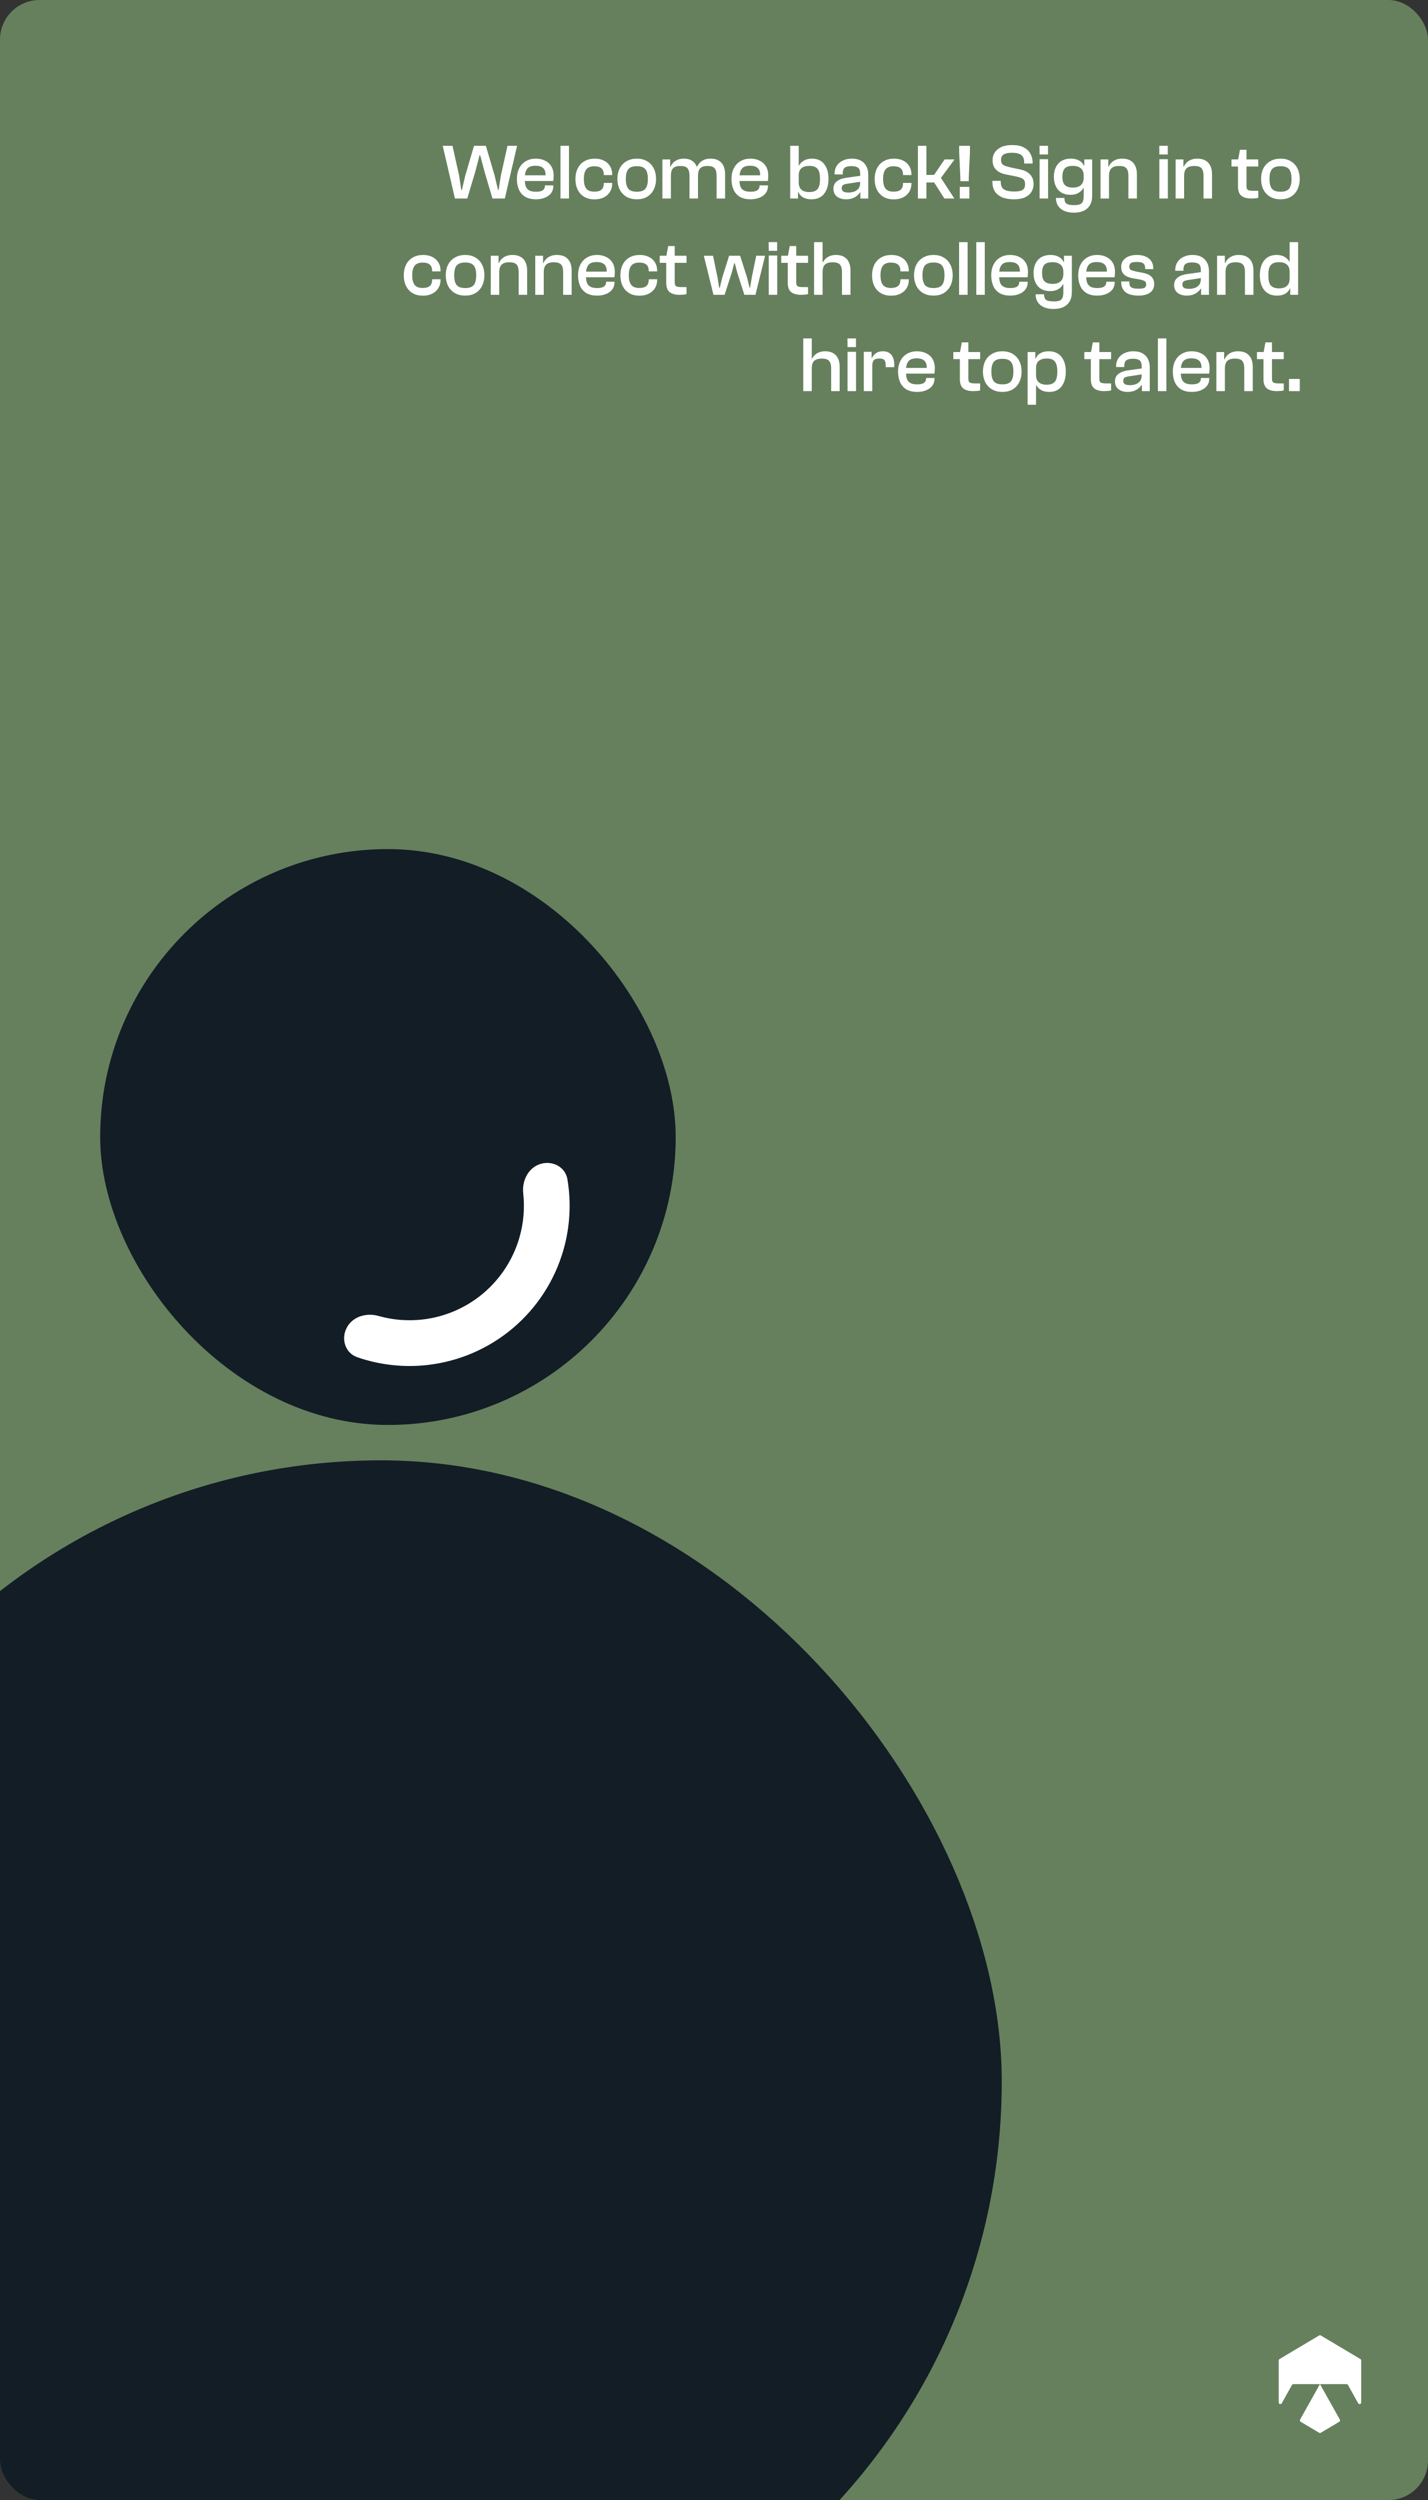 <svg width="727" height="1272" viewBox="0 0 727 1272" fill="none" xmlns="http://www.w3.org/2000/svg">
<rect x="0" y="0" width="727" height="1272" fill="#333333" stroke="none"/>
<g clip-path="url(#clip0_18940_20491)">
<rect width="728" height="1273" rx="20.157" fill="#66805D"/>
<rect x="-122" y="743" width="632" height="632" rx="316" fill="#121D26"/>
<path d="M237.883 101H231.603L225.403 74.2H230.363L233.723 89.28L234.843 96.68H235.163L236.883 89.28L241.323 74.2H247.363L251.803 89.28L253.563 96.68H253.843L255.003 89.28L258.363 74.2H263.243L257.003 101H250.723L246.683 87.36L244.483 79.04H244.123L241.963 87.36L237.883 101ZM272.788 101.4C270.628 101.4 268.828 100.973 267.388 100.12C265.948 99.24 264.881 98.027 264.188 96.48C263.495 94.907 263.148 93.093 263.148 91.04C263.148 88.987 263.535 87.187 264.308 85.64C265.108 84.093 266.228 82.893 267.668 82.04C269.108 81.16 270.815 80.72 272.788 80.72C274.575 80.72 276.148 81.067 277.508 81.76C278.895 82.427 279.961 83.4 280.708 84.68C281.481 85.96 281.868 87.507 281.868 89.32C281.868 89.853 281.841 90.373 281.788 90.88C281.761 91.36 281.721 91.76 281.668 92.08H265.188V89.2H278.148L277.708 89.6C277.815 88.373 277.681 87.373 277.308 86.6C276.961 85.827 276.388 85.253 275.588 84.88C274.815 84.507 273.841 84.32 272.668 84.32C270.561 84.32 269.121 84.853 268.348 85.92C267.575 86.96 267.188 88.4 267.188 90.24V91.44C267.188 92.773 267.348 93.907 267.668 94.84C268.015 95.747 268.601 96.427 269.428 96.88C270.255 97.333 271.388 97.56 272.828 97.56C274.508 97.56 275.695 97.293 276.388 96.76C277.081 96.227 277.428 95.52 277.428 94.64V94.32H281.708V94.68C281.708 96.04 281.335 97.227 280.588 98.24C279.841 99.227 278.801 100 277.468 100.56C276.161 101.12 274.601 101.4 272.788 101.4ZM289.674 101H285.354V74.2H289.674V101ZM302.673 101.44C300.593 101.44 298.833 101 297.393 100.12C295.953 99.24 294.846 98.027 294.073 96.48C293.326 94.933 292.953 93.133 292.953 91.08C292.953 89.027 293.339 87.227 294.113 85.68C294.913 84.107 296.046 82.893 297.513 82.04C298.979 81.16 300.753 80.72 302.833 80.72C304.593 80.72 306.139 81.053 307.473 81.72C308.806 82.387 309.833 83.32 310.553 84.52C311.299 85.72 311.673 87.12 311.673 88.72V89.08H307.393V88.84C307.393 87.373 306.993 86.307 306.193 85.64C305.419 84.947 304.206 84.6 302.553 84.6C300.633 84.6 299.259 85.147 298.433 86.24C297.633 87.307 297.233 88.907 297.233 91.04C297.233 93.2 297.633 94.827 298.433 95.92C299.259 96.987 300.633 97.52 302.553 97.52C304.206 97.52 305.419 97.187 306.193 96.52C306.993 95.827 307.393 94.76 307.393 93.32V93.08H311.673V93.44C311.673 94.987 311.299 96.373 310.553 97.6C309.806 98.8 308.753 99.747 307.393 100.44C306.059 101.107 304.486 101.44 302.673 101.44ZM324.24 101.4C322.213 101.4 320.453 100.973 318.96 100.12C317.467 99.24 316.32 98.027 315.52 96.48C314.72 94.907 314.32 93.093 314.32 91.04C314.32 88.987 314.72 87.187 315.52 85.64C316.32 84.093 317.467 82.893 318.96 82.04C320.453 81.16 322.213 80.72 324.24 80.72C326.267 80.72 328 81.16 329.44 82.04C330.907 82.893 332.027 84.093 332.8 85.64C333.6 87.187 334 88.987 334 91.04C334 93.093 333.6 94.907 332.8 96.48C332.027 98.027 330.907 99.24 329.44 100.12C328 100.973 326.267 101.4 324.24 101.4ZM324.24 97.56C326.32 97.56 327.773 97.04 328.6 96C329.427 94.933 329.84 93.28 329.84 91.04C329.84 88.8 329.427 87.16 328.6 86.12C327.773 85.08 326.32 84.56 324.24 84.56C322.133 84.56 320.667 85.08 319.84 86.12C319.013 87.16 318.6 88.8 318.6 91.04C318.6 93.28 319.013 94.933 319.84 96C320.667 97.04 322.133 97.56 324.24 97.56ZM369.149 101H364.829V89.44C364.829 87.68 364.496 86.413 363.829 85.64C363.189 84.84 361.963 84.44 360.149 84.44C358.523 84.44 357.309 84.827 356.509 85.6C355.736 86.347 355.349 87.627 355.349 89.44L354.589 89.52L354.229 84.84H354.869C355.189 84.147 355.629 83.493 356.189 82.88C356.776 82.24 357.523 81.72 358.429 81.32C359.336 80.92 360.443 80.72 361.749 80.72C363.483 80.72 364.883 81.053 365.949 81.72C367.043 82.387 367.843 83.307 368.349 84.48C368.883 85.653 369.149 87 369.149 88.52V101ZM341.549 101H337.229V81.12H341.189V87.08L341.549 87.28V101ZM355.349 101H351.029V89.44C351.029 87.68 350.696 86.413 350.029 85.64C349.389 84.84 348.163 84.44 346.349 84.44C344.723 84.44 343.509 84.813 342.709 85.56C341.936 86.307 341.549 87.587 341.549 89.4L340.789 89.52L340.429 84.84H341.389C341.683 84.12 342.109 83.453 342.669 82.84C343.256 82.227 344.003 81.72 344.909 81.32C345.816 80.92 346.896 80.72 348.149 80.72C349.829 80.72 351.189 81.053 352.229 81.72C353.296 82.387 354.083 83.307 354.589 84.48C355.096 85.653 355.349 87 355.349 88.52V101ZM382.046 101.4C379.886 101.4 378.086 100.973 376.646 100.12C375.206 99.24 374.139 98.027 373.446 96.48C372.753 94.907 372.406 93.093 372.406 91.04C372.406 88.987 372.793 87.187 373.566 85.64C374.366 84.093 375.486 82.893 376.926 82.04C378.366 81.16 380.073 80.72 382.046 80.72C383.833 80.72 385.406 81.067 386.766 81.76C388.153 82.427 389.219 83.4 389.966 84.68C390.739 85.96 391.126 87.507 391.126 89.32C391.126 89.853 391.099 90.373 391.046 90.88C391.019 91.36 390.979 91.76 390.926 92.08H374.446V89.2H387.406L386.966 89.6C387.073 88.373 386.939 87.373 386.566 86.6C386.219 85.827 385.646 85.253 384.846 84.88C384.073 84.507 383.099 84.32 381.926 84.32C379.819 84.32 378.379 84.853 377.606 85.92C376.833 86.96 376.446 88.4 376.446 90.24V91.44C376.446 92.773 376.606 93.907 376.926 94.84C377.273 95.747 377.859 96.427 378.686 96.88C379.513 97.333 380.646 97.56 382.086 97.56C383.766 97.56 384.953 97.293 385.646 96.76C386.339 96.227 386.686 95.52 386.686 94.64V94.32H390.966V94.68C390.966 96.04 390.593 97.227 389.846 98.24C389.099 99.227 388.059 100 386.726 100.56C385.419 101.12 383.859 101.4 382.046 101.4ZM413.148 101.4C411.414 101.4 409.988 101.08 408.868 100.44C407.748 99.773 406.934 98.867 406.428 97.72H405.628L405.868 92.84H406.628C406.628 93.933 406.828 94.84 407.228 95.56C407.654 96.28 408.268 96.827 409.068 97.2C409.894 97.547 410.881 97.72 412.028 97.72C412.988 97.72 413.801 97.6 414.468 97.36C415.161 97.12 415.734 96.747 416.188 96.24C416.641 95.707 416.961 95.013 417.148 94.16C417.361 93.28 417.468 92.24 417.468 91.04C417.468 89.813 417.361 88.773 417.148 87.92C416.961 87.067 416.641 86.387 416.188 85.88C415.761 85.373 415.201 85 414.508 84.76C413.814 84.52 412.988 84.4 412.028 84.4C410.881 84.4 409.894 84.573 409.068 84.92C408.268 85.267 407.654 85.8 407.228 86.52C406.828 87.24 406.628 88.16 406.628 89.28H405.868L405.628 84.28H406.748C407.174 83.373 407.948 82.56 409.068 81.84C410.214 81.093 411.654 80.72 413.388 80.72C416.134 80.72 418.214 81.653 419.628 83.52C421.068 85.387 421.788 87.893 421.788 91.04C421.788 94.187 421.041 96.707 419.548 98.6C418.081 100.467 415.948 101.4 413.148 101.4ZM406.268 101H402.308V74.2H406.628V95.76L406.268 96.28V101ZM442.038 101H438.038V97.08L437.918 96V88.36C437.918 86.867 437.558 85.853 436.838 85.32C436.145 84.787 435.011 84.52 433.438 84.52C431.865 84.52 430.731 84.8 430.038 85.36C429.371 85.92 429.038 86.853 429.038 88.16V88.76H424.878V88.36C424.878 86.867 425.238 85.547 425.958 84.4C426.705 83.253 427.731 82.36 429.038 81.72C430.371 81.053 431.918 80.72 433.678 80.72C435.545 80.72 437.091 81.067 438.318 81.76C439.545 82.453 440.465 83.413 441.078 84.64C441.718 85.84 442.038 87.267 442.038 88.92V101ZM430.638 101.4C428.851 101.4 427.345 100.947 426.118 100.04C424.918 99.107 424.318 97.787 424.318 96.08C424.318 94.96 424.571 94.027 425.078 93.28C425.611 92.533 426.371 91.92 427.358 91.44C428.345 90.96 429.545 90.627 430.958 90.44L438.318 89.4V92.44L431.598 93.44C430.451 93.6 429.651 93.84 429.198 94.16C428.745 94.48 428.518 95.013 428.518 95.76C428.518 96.533 428.785 97.093 429.318 97.44C429.878 97.787 430.785 97.96 432.038 97.96C432.998 97.96 433.918 97.813 434.798 97.52C435.705 97.2 436.451 96.68 437.038 95.96C437.625 95.213 437.918 94.173 437.918 92.84L438.478 97.92L437.838 97.88C437.465 98.493 436.945 99.067 436.278 99.6C435.638 100.133 434.851 100.573 433.918 100.92C432.985 101.24 431.891 101.4 430.638 101.4ZM455.017 101.44C452.937 101.44 451.177 101 449.737 100.12C448.297 99.24 447.19 98.027 446.417 96.48C445.67 94.933 445.297 93.133 445.297 91.08C445.297 89.027 445.683 87.227 446.457 85.68C447.257 84.107 448.39 82.893 449.857 82.04C451.323 81.16 453.097 80.72 455.177 80.72C456.937 80.72 458.483 81.053 459.817 81.72C461.15 82.387 462.177 83.32 462.897 84.52C463.643 85.72 464.017 87.12 464.017 88.72V89.08H459.737V88.84C459.737 87.373 459.337 86.307 458.537 85.64C457.763 84.947 456.55 84.6 454.897 84.6C452.977 84.6 451.603 85.147 450.777 86.24C449.977 87.307 449.577 88.907 449.577 91.04C449.577 93.2 449.977 94.827 450.777 95.92C451.603 96.987 452.977 97.52 454.897 97.52C456.55 97.52 457.763 97.187 458.537 96.52C459.337 95.827 459.737 94.76 459.737 93.32V93.08H464.017V93.44C464.017 94.987 463.643 96.373 462.897 97.6C462.15 98.8 461.097 99.747 459.737 100.44C458.403 101.107 456.83 101.44 455.017 101.44ZM485.868 101H480.788L475.588 92.84H469.228V89H475.548L480.908 81.12H485.948L479.028 90.52L485.868 101ZM471.628 101H467.308V74.2H471.628V101ZM493.158 92.2H488.958C488.958 91.4 488.931 90.48 488.878 89.44C488.851 88.373 488.798 87.253 488.718 86.08C488.664 84.88 488.611 83.707 488.558 82.56C488.504 81.387 488.451 80.32 488.398 79.36C488.344 78.4 488.318 77.613 488.318 77V74.2H493.798V77C493.798 77.613 493.771 78.4 493.718 79.36C493.691 80.32 493.638 81.387 493.558 82.56C493.504 83.707 493.451 84.88 493.398 86.08C493.344 87.28 493.291 88.413 493.238 89.48C493.184 90.52 493.158 91.427 493.158 92.2ZM493.518 101H488.638V95.08H493.518V101ZM516.314 101.4C513.754 101.4 511.661 101.04 510.034 100.32C508.408 99.573 507.194 98.547 506.394 97.24C505.621 95.907 505.234 94.387 505.234 92.68V92H509.474V92.44C509.474 93.533 509.661 94.453 510.034 95.2C510.434 95.947 511.141 96.507 512.154 96.88C513.168 97.253 514.621 97.44 516.514 97.44C518.488 97.44 519.874 97.16 520.674 96.6C521.474 96.013 521.874 95.107 521.874 93.88C521.874 93.053 521.754 92.387 521.514 91.88C521.274 91.373 520.794 90.96 520.074 90.64C519.381 90.293 518.341 89.987 516.954 89.72L512.394 88.8C510.848 88.507 509.554 88.053 508.514 87.44C507.474 86.8 506.674 85.987 506.114 85C505.581 84.013 505.314 82.827 505.314 81.44C505.314 80.107 505.661 78.867 506.354 77.72C507.074 76.547 508.168 75.6 509.634 74.88C511.128 74.16 513.021 73.8 515.314 73.8C517.768 73.8 519.754 74.213 521.274 75.04C522.821 75.867 523.941 76.96 524.634 78.32C525.354 79.653 525.714 81.12 525.714 82.72V83.2H521.434V82.76C521.434 81.64 521.248 80.72 520.874 80C520.528 79.253 519.888 78.693 518.954 78.32C518.048 77.92 516.808 77.72 515.234 77.72C513.261 77.72 511.834 78.013 510.954 78.6C510.074 79.187 509.634 80.067 509.634 81.24C509.634 82.04 509.768 82.68 510.034 83.16C510.328 83.64 510.821 84.027 511.514 84.32C512.234 84.587 513.194 84.867 514.394 85.16L518.954 86.12C520.661 86.44 522.034 86.947 523.074 87.64C524.141 88.333 524.928 89.187 525.434 90.2C525.941 91.187 526.194 92.36 526.194 93.72C526.194 95.107 525.848 96.387 525.154 97.56C524.461 98.733 523.381 99.667 521.914 100.36C520.474 101.053 518.608 101.4 516.314 101.4ZM533.535 78.6H529.255L529.215 74.2H533.535V78.6ZM533.575 101H529.255V81H533.575V101ZM546.747 108.2C544.88 108.2 543.253 107.907 541.867 107.32C540.507 106.733 539.453 105.88 538.707 104.76C537.96 103.667 537.587 102.32 537.587 100.72H541.907C541.907 101.627 542.04 102.347 542.307 102.88C542.573 103.413 543.067 103.787 543.787 104C544.507 104.24 545.533 104.36 546.867 104.36C548.173 104.36 549.173 104.213 549.867 103.92C550.56 103.627 551.04 103.133 551.307 102.44C551.573 101.747 551.707 100.787 551.707 99.56V86.36L552.027 85.84V81.12H556.027V99.56C556.027 101.507 555.653 103.107 554.907 104.36C554.16 105.64 553.093 106.6 551.707 107.24C550.347 107.88 548.693 108.2 546.747 108.2ZM545.067 99.12C542.32 99.12 540.213 98.293 538.747 96.64C537.28 94.96 536.547 92.72 536.547 89.92C536.547 87.12 537.293 84.893 538.787 83.24C540.28 81.56 542.427 80.72 545.227 80.72C546.853 80.72 548.253 81.053 549.427 81.72C550.6 82.36 551.413 83.253 551.867 84.4H552.667L552.467 89.28H551.707C551.707 88.16 551.48 87.24 551.027 86.52C550.573 85.8 549.933 85.267 549.107 84.92C548.28 84.573 547.32 84.4 546.227 84.4C544.973 84.4 543.947 84.573 543.147 84.92C542.373 85.267 541.8 85.853 541.427 86.68C541.053 87.48 540.867 88.56 540.867 89.92C540.867 90.933 540.973 91.8 541.187 92.52C541.4 93.213 541.733 93.773 542.187 94.2C542.64 94.627 543.213 94.947 543.907 95.16C544.6 95.347 545.4 95.44 546.307 95.44C547.4 95.44 548.347 95.267 549.147 94.92C549.947 94.547 550.573 94 551.027 93.28C551.48 92.56 551.707 91.64 551.707 90.52H552.587V95.6H551.547C551.093 96.56 550.307 97.387 549.187 98.08C548.067 98.773 546.693 99.12 545.067 99.12ZM578.796 101H574.476V89.44C574.476 87.68 574.143 86.413 573.476 85.64C572.81 84.84 571.556 84.44 569.716 84.44C568.543 84.44 567.583 84.613 566.836 84.96C566.09 85.28 565.53 85.813 565.156 86.56C564.783 87.28 564.596 88.267 564.596 89.52H563.836L563.476 84.84H564.436C564.73 84.12 565.17 83.453 565.756 82.84C566.343 82.227 567.09 81.72 567.996 81.32C568.93 80.92 570.036 80.72 571.316 80.72C573.05 80.72 574.463 81.053 575.556 81.72C576.65 82.387 577.463 83.307 577.996 84.48C578.53 85.653 578.796 87 578.796 88.52V101ZM564.596 101H560.276V81.12H564.236V87.08L564.596 87.28V101ZM594.512 78.6H590.232L590.192 74.2H594.512V78.6ZM594.552 101H590.232V81H594.552V101ZM617.038 101H612.718V89.44C612.718 87.68 612.385 86.413 611.718 85.64C611.052 84.84 609.798 84.44 607.958 84.44C606.785 84.44 605.825 84.613 605.078 84.96C604.332 85.28 603.772 85.813 603.398 86.56C603.025 87.28 602.838 88.267 602.838 89.52H602.078L601.718 84.84H602.678C602.972 84.12 603.412 83.453 603.998 82.84C604.585 82.227 605.332 81.72 606.238 81.32C607.172 80.92 608.278 80.72 609.558 80.72C611.292 80.72 612.705 81.053 613.798 81.72C614.892 82.387 615.705 83.307 616.238 84.48C616.772 85.653 617.038 87 617.038 88.52V101ZM602.838 101H598.518V81.12H602.478V87.08L602.838 87.28V101ZM637.034 101C634.847 101 633.167 100.533 631.994 99.6C630.847 98.667 630.274 97.093 630.274 94.88V81.56L631.274 76.2H634.594V94.68C634.594 95.72 634.847 96.387 635.354 96.68C635.887 96.947 636.834 97.08 638.194 97.08H640.594V100.64C640.194 100.747 639.674 100.84 639.034 100.92C638.394 100.973 637.727 101 637.034 101ZM640.594 84.72H626.954V81.12H640.594V84.72ZM651.935 101.4C649.909 101.4 648.149 100.973 646.655 100.12C645.162 99.24 644.015 98.027 643.215 96.48C642.415 94.907 642.015 93.093 642.015 91.04C642.015 88.987 642.415 87.187 643.215 85.64C644.015 84.093 645.162 82.893 646.655 82.04C648.149 81.16 649.909 80.72 651.935 80.72C653.962 80.72 655.695 81.16 657.135 82.04C658.602 82.893 659.722 84.093 660.495 85.64C661.295 87.187 661.695 88.987 661.695 91.04C661.695 93.093 661.295 94.907 660.495 96.48C659.722 98.027 658.602 99.24 657.135 100.12C655.695 100.973 653.962 101.4 651.935 101.4ZM651.935 97.56C654.015 97.56 655.469 97.04 656.295 96C657.122 94.933 657.535 93.28 657.535 91.04C657.535 88.8 657.122 87.16 656.295 86.12C655.469 85.08 654.015 84.56 651.935 84.56C649.829 84.56 648.362 85.08 647.535 86.12C646.709 87.16 646.295 88.8 646.295 91.04C646.295 93.28 646.709 94.933 647.535 96C648.362 97.04 649.829 97.56 651.935 97.56ZM215.29 150.44C213.21 150.44 211.45 150 210.01 149.12C208.57 148.24 207.463 147.027 206.69 145.48C205.943 143.933 205.57 142.133 205.57 140.08C205.57 138.027 205.957 136.227 206.73 134.68C207.53 133.107 208.663 131.893 210.13 131.04C211.597 130.16 213.37 129.72 215.45 129.72C217.21 129.72 218.757 130.053 220.09 130.72C221.423 131.387 222.45 132.32 223.17 133.52C223.917 134.72 224.29 136.12 224.29 137.72V138.08H220.01V137.84C220.01 136.373 219.61 135.307 218.81 134.64C218.037 133.947 216.823 133.6 215.17 133.6C213.25 133.6 211.877 134.147 211.05 135.24C210.25 136.307 209.85 137.907 209.85 140.04C209.85 142.2 210.25 143.827 211.05 144.92C211.877 145.987 213.25 146.52 215.17 146.52C216.823 146.52 218.037 146.187 218.81 145.52C219.61 144.827 220.01 143.76 220.01 142.32V142.08H224.29V142.44C224.29 143.987 223.917 145.373 223.17 146.6C222.423 147.8 221.37 148.747 220.01 149.44C218.677 150.107 217.103 150.44 215.29 150.44ZM236.857 150.4C234.831 150.4 233.071 149.973 231.577 149.12C230.084 148.24 228.937 147.027 228.137 145.48C227.337 143.907 226.937 142.093 226.937 140.04C226.937 137.987 227.337 136.187 228.137 134.64C228.937 133.093 230.084 131.893 231.577 131.04C233.071 130.16 234.831 129.72 236.857 129.72C238.884 129.72 240.617 130.16 242.057 131.04C243.524 131.893 244.644 133.093 245.417 134.64C246.217 136.187 246.617 137.987 246.617 140.04C246.617 142.093 246.217 143.907 245.417 145.48C244.644 147.027 243.524 148.24 242.057 149.12C240.617 149.973 238.884 150.4 236.857 150.4ZM236.857 146.56C238.937 146.56 240.391 146.04 241.217 145C242.044 143.933 242.457 142.28 242.457 140.04C242.457 137.8 242.044 136.16 241.217 135.12C240.391 134.08 238.937 133.56 236.857 133.56C234.751 133.56 233.284 134.08 232.457 135.12C231.631 136.16 231.217 137.8 231.217 140.04C231.217 142.28 231.631 143.933 232.457 145C233.284 146.04 234.751 146.56 236.857 146.56ZM268.367 150H264.047V138.44C264.047 136.68 263.713 135.413 263.047 134.64C262.38 133.84 261.127 133.44 259.287 133.44C258.113 133.44 257.153 133.613 256.407 133.96C255.66 134.28 255.1 134.813 254.727 135.56C254.353 136.28 254.167 137.267 254.167 138.52H253.407L253.047 133.84H254.007C254.3 133.12 254.74 132.453 255.327 131.84C255.913 131.227 256.66 130.72 257.567 130.32C258.5 129.92 259.607 129.72 260.887 129.72C262.62 129.72 264.033 130.053 265.127 130.72C266.22 131.387 267.033 132.307 267.567 133.48C268.1 134.653 268.367 136 268.367 137.52V150ZM254.167 150H249.847V130.12H253.807V136.08L254.167 136.28V150ZM291.023 150H286.703V138.44C286.703 136.68 286.369 135.413 285.703 134.64C285.036 133.84 283.783 133.44 281.943 133.44C280.769 133.44 279.809 133.613 279.063 133.96C278.316 134.28 277.756 134.813 277.383 135.56C277.009 136.28 276.823 137.267 276.823 138.52H276.063L275.703 133.84H276.663C276.956 133.12 277.396 132.453 277.983 131.84C278.569 131.227 279.316 130.72 280.223 130.32C281.156 129.92 282.263 129.72 283.543 129.72C285.276 129.72 286.689 130.053 287.783 130.72C288.876 131.387 289.689 132.307 290.223 133.48C290.756 134.653 291.023 136 291.023 137.52V150ZM276.823 150H272.503V130.12H276.463V136.08L276.823 136.28V150ZM303.921 150.4C301.761 150.4 299.961 149.973 298.521 149.12C297.081 148.24 296.014 147.027 295.321 145.48C294.628 143.907 294.281 142.093 294.281 140.04C294.281 137.987 294.668 136.187 295.441 134.64C296.241 133.093 297.361 131.893 298.801 131.04C300.241 130.16 301.948 129.72 303.921 129.72C305.708 129.72 307.281 130.067 308.641 130.76C310.028 131.427 311.094 132.4 311.841 133.68C312.614 134.96 313.001 136.507 313.001 138.32C313.001 138.853 312.974 139.373 312.921 139.88C312.894 140.36 312.854 140.76 312.801 141.08H296.321V138.2H309.281L308.841 138.6C308.948 137.373 308.814 136.373 308.441 135.6C308.094 134.827 307.521 134.253 306.721 133.88C305.948 133.507 304.974 133.32 303.801 133.32C301.694 133.32 300.254 133.853 299.481 134.92C298.708 135.96 298.321 137.4 298.321 139.24V140.44C298.321 141.773 298.481 142.907 298.801 143.84C299.148 144.747 299.734 145.427 300.561 145.88C301.388 146.333 302.521 146.56 303.961 146.56C305.641 146.56 306.828 146.293 307.521 145.76C308.214 145.227 308.561 144.52 308.561 143.64V143.32H312.841V143.68C312.841 145.04 312.468 146.227 311.721 147.24C310.974 148.227 309.934 149 308.601 149.56C307.294 150.12 305.734 150.4 303.921 150.4ZM325.563 150.44C323.483 150.44 321.723 150 320.283 149.12C318.843 148.24 317.737 147.027 316.963 145.48C316.217 143.933 315.843 142.133 315.843 140.08C315.843 138.027 316.23 136.227 317.003 134.68C317.803 133.107 318.937 131.893 320.403 131.04C321.87 130.16 323.643 129.72 325.723 129.72C327.483 129.72 329.03 130.053 330.363 130.72C331.697 131.387 332.723 132.32 333.443 133.52C334.19 134.72 334.563 136.12 334.563 137.72V138.08H330.283V137.84C330.283 136.373 329.883 135.307 329.083 134.64C328.31 133.947 327.097 133.6 325.443 133.6C323.523 133.6 322.15 134.147 321.323 135.24C320.523 136.307 320.123 137.907 320.123 140.04C320.123 142.2 320.523 143.827 321.323 144.92C322.15 145.987 323.523 146.52 325.443 146.52C327.097 146.52 328.31 146.187 329.083 145.52C329.883 144.827 330.283 143.76 330.283 142.32V142.08H334.563V142.44C334.563 143.987 334.19 145.373 333.443 146.6C332.697 147.8 331.643 148.747 330.283 149.44C328.95 150.107 327.377 150.44 325.563 150.44ZM345.94 150C343.753 150 342.073 149.533 340.9 148.6C339.753 147.667 339.18 146.093 339.18 143.88V130.56L340.18 125.2H343.5V143.68C343.5 144.72 343.753 145.387 344.26 145.68C344.793 145.947 345.74 146.08 347.1 146.08H349.5V149.64C349.1 149.747 348.58 149.84 347.94 149.92C347.3 149.973 346.633 150 345.94 150ZM349.5 133.72H335.86V130.12H349.5V133.72ZM368.883 150H363.243L358.323 130.12H363.003L365.283 141.16L366.123 146.4H366.443L367.723 141.16L371.203 130.12H376.803L380.323 141.2L381.603 146.36H381.883L382.723 141.2L385.003 130.12H389.523L384.603 150H378.963L375.403 138.92L374.083 133.92H373.803L372.483 138.92L368.883 150ZM395.644 127.6H391.364L391.324 123.2H395.644V127.6ZM395.684 150H391.364V130H395.684V150ZM407.815 150C405.628 150 403.948 149.533 402.775 148.6C401.628 147.667 401.055 146.093 401.055 143.88V130.56L402.055 125.2H405.375V143.68C405.375 144.72 405.628 145.387 406.135 145.68C406.668 145.947 407.615 146.08 408.975 146.08H411.375V149.64C410.975 149.747 410.455 149.84 409.815 149.92C409.175 149.973 408.508 150 407.815 150ZM411.375 133.72H397.735V130.12H411.375V133.72ZM432.976 150H428.656V138.44C428.656 136.68 428.309 135.413 427.616 134.64C426.949 133.84 425.709 133.44 423.896 133.44C422.163 133.44 420.869 133.827 420.016 134.6C419.189 135.347 418.776 136.667 418.776 138.56H418.016L417.976 133.44H418.936C419.256 132.827 419.696 132.24 420.256 131.68C420.843 131.093 421.576 130.627 422.456 130.28C423.363 129.907 424.403 129.72 425.576 129.72C427.336 129.72 428.749 130.067 429.816 130.76C430.909 131.427 431.709 132.347 432.216 133.52C432.723 134.693 432.976 136.013 432.976 137.48V150ZM418.776 150H414.456V123.2H418.776V150ZM453.688 150.44C451.608 150.44 449.848 150 448.408 149.12C446.968 148.24 445.862 147.027 445.088 145.48C444.342 143.933 443.968 142.133 443.968 140.08C443.968 138.027 444.355 136.227 445.128 134.68C445.928 133.107 447.062 131.893 448.528 131.04C449.995 130.16 451.768 129.72 453.848 129.72C455.608 129.72 457.155 130.053 458.488 130.72C459.822 131.387 460.848 132.32 461.568 133.52C462.315 134.72 462.688 136.12 462.688 137.72V138.08H458.408V137.84C458.408 136.373 458.008 135.307 457.208 134.64C456.435 133.947 455.222 133.6 453.568 133.6C451.648 133.6 450.275 134.147 449.448 135.24C448.648 136.307 448.248 137.907 448.248 140.04C448.248 142.2 448.648 143.827 449.448 144.92C450.275 145.987 451.648 146.52 453.568 146.52C455.222 146.52 456.435 146.187 457.208 145.52C458.008 144.827 458.408 143.76 458.408 142.32V142.08H462.688V142.44C462.688 143.987 462.315 145.373 461.568 146.6C460.822 147.8 459.768 148.747 458.408 149.44C457.075 150.107 455.502 150.44 453.688 150.44ZM475.256 150.4C473.229 150.4 471.469 149.973 469.976 149.12C468.482 148.24 467.336 147.027 466.536 145.48C465.736 143.907 465.336 142.093 465.336 140.04C465.336 137.987 465.736 136.187 466.536 134.64C467.336 133.093 468.482 131.893 469.976 131.04C471.469 130.16 473.229 129.72 475.256 129.72C477.282 129.72 479.016 130.16 480.456 131.04C481.922 131.893 483.042 133.093 483.816 134.64C484.616 136.187 485.016 137.987 485.016 140.04C485.016 142.093 484.616 143.907 483.816 145.48C483.042 147.027 481.922 148.24 480.456 149.12C479.016 149.973 477.282 150.4 475.256 150.4ZM475.256 146.56C477.336 146.56 478.789 146.04 479.616 145C480.442 143.933 480.856 142.28 480.856 140.04C480.856 137.8 480.442 136.16 479.616 135.12C478.789 134.08 477.336 133.56 475.256 133.56C473.149 133.56 471.682 134.08 470.856 135.12C470.029 136.16 469.616 137.8 469.616 140.04C469.616 142.28 470.029 143.933 470.856 145C471.682 146.04 473.149 146.56 475.256 146.56ZM492.604 150H488.284V123.2H492.604V150ZM501.354 150H497.034V123.2H501.354V150ZM514.273 150.4C512.113 150.4 510.313 149.973 508.873 149.12C507.433 148.24 506.366 147.027 505.673 145.48C504.979 143.907 504.632 142.093 504.632 140.04C504.632 137.987 505.019 136.187 505.793 134.64C506.593 133.093 507.713 131.893 509.153 131.04C510.593 130.16 512.299 129.72 514.273 129.72C516.059 129.72 517.633 130.067 518.993 130.76C520.379 131.427 521.446 132.4 522.193 133.68C522.966 134.96 523.353 136.507 523.353 138.32C523.353 138.853 523.326 139.373 523.273 139.88C523.246 140.36 523.206 140.76 523.153 141.08H506.673V138.2H519.633L519.193 138.6C519.299 137.373 519.166 136.373 518.793 135.6C518.446 134.827 517.873 134.253 517.073 133.88C516.299 133.507 515.326 133.32 514.153 133.32C512.046 133.32 510.606 133.853 509.833 134.92C509.059 135.96 508.673 137.4 508.673 139.24V140.44C508.673 141.773 508.833 142.907 509.153 143.84C509.499 144.747 510.086 145.427 510.913 145.88C511.739 146.333 512.873 146.56 514.313 146.56C515.993 146.56 517.179 146.293 517.873 145.76C518.566 145.227 518.913 144.52 518.913 143.64V143.32H523.193V143.68C523.193 145.04 522.819 146.227 522.073 147.24C521.326 148.227 520.286 149 518.953 149.56C517.646 150.12 516.086 150.4 514.273 150.4ZM536.395 157.2C534.528 157.2 532.902 156.907 531.515 156.32C530.155 155.733 529.102 154.88 528.355 153.76C527.608 152.667 527.235 151.32 527.235 149.72H531.555C531.555 150.627 531.688 151.347 531.955 151.88C532.222 152.413 532.715 152.787 533.435 153C534.155 153.24 535.182 153.36 536.515 153.36C537.822 153.36 538.822 153.213 539.515 152.92C540.208 152.627 540.688 152.133 540.955 151.44C541.222 150.747 541.355 149.787 541.355 148.56V135.36L541.675 134.84V130.12H545.675V148.56C545.675 150.507 545.302 152.107 544.555 153.36C543.808 154.64 542.742 155.6 541.355 156.24C539.995 156.88 538.342 157.2 536.395 157.2ZM534.715 148.12C531.968 148.12 529.862 147.293 528.395 145.64C526.928 143.96 526.195 141.72 526.195 138.92C526.195 136.12 526.942 133.893 528.435 132.24C529.928 130.56 532.075 129.72 534.875 129.72C536.502 129.72 537.902 130.053 539.075 130.72C540.248 131.36 541.062 132.253 541.515 133.4H542.315L542.115 138.28H541.355C541.355 137.16 541.128 136.24 540.675 135.52C540.222 134.8 539.582 134.267 538.755 133.92C537.928 133.573 536.968 133.4 535.875 133.4C534.622 133.4 533.595 133.573 532.795 133.92C532.022 134.267 531.448 134.853 531.075 135.68C530.702 136.48 530.515 137.56 530.515 138.92C530.515 139.933 530.622 140.8 530.835 141.52C531.048 142.213 531.382 142.773 531.835 143.2C532.288 143.627 532.862 143.947 533.555 144.16C534.248 144.347 535.048 144.44 535.955 144.44C537.048 144.44 537.995 144.267 538.795 143.92C539.595 143.547 540.222 143 540.675 142.28C541.128 141.56 541.355 140.64 541.355 139.52H542.235V144.6H541.195C540.742 145.56 539.955 146.387 538.835 147.08C537.715 147.773 536.342 148.12 534.715 148.12ZM558.569 150.4C556.409 150.4 554.609 149.973 553.169 149.12C551.729 148.24 550.663 147.027 549.969 145.48C549.276 143.907 548.929 142.093 548.929 140.04C548.929 137.987 549.316 136.187 550.089 134.64C550.889 133.093 552.009 131.893 553.449 131.04C554.889 130.16 556.596 129.72 558.569 129.72C560.356 129.72 561.929 130.067 563.289 130.76C564.676 131.427 565.743 132.4 566.489 133.68C567.263 134.96 567.649 136.507 567.649 138.32C567.649 138.853 567.623 139.373 567.569 139.88C567.543 140.36 567.503 140.76 567.449 141.08H550.969V138.2H563.929L563.489 138.6C563.596 137.373 563.463 136.373 563.089 135.6C562.743 134.827 562.169 134.253 561.369 133.88C560.596 133.507 559.623 133.32 558.449 133.32C556.343 133.32 554.903 133.853 554.129 134.92C553.356 135.96 552.969 137.4 552.969 139.24V140.44C552.969 141.773 553.129 142.907 553.449 143.84C553.796 144.747 554.383 145.427 555.209 145.88C556.036 146.333 557.169 146.56 558.609 146.56C560.289 146.56 561.476 146.293 562.169 145.76C562.863 145.227 563.209 144.52 563.209 143.64V143.32H567.489V143.68C567.489 145.04 567.116 146.227 566.369 147.24C565.623 148.227 564.583 149 563.249 149.56C561.943 150.12 560.383 150.4 558.569 150.4ZM579.652 150.4C576.745 150.4 574.545 149.827 573.052 148.68C571.559 147.507 570.812 145.707 570.812 143.28V143.2H574.972V143.92C574.972 144.613 575.105 145.187 575.372 145.64C575.665 146.067 576.145 146.387 576.812 146.6C577.505 146.787 578.479 146.88 579.732 146.88C580.799 146.88 581.599 146.8 582.132 146.64C582.692 146.453 583.065 146.2 583.252 145.88C583.439 145.56 583.532 145.16 583.532 144.68C583.532 143.88 583.252 143.32 582.692 143C582.132 142.653 581.132 142.347 579.692 142.08L576.572 141.56C575.399 141.32 574.372 140.987 573.492 140.56C572.639 140.107 571.972 139.493 571.492 138.72C571.039 137.92 570.812 136.92 570.812 135.72C570.812 133.933 571.519 132.493 572.932 131.4C574.345 130.28 576.345 129.72 578.932 129.72C580.505 129.72 581.905 129.973 583.132 130.48C584.359 130.987 585.332 131.747 586.052 132.76C586.772 133.773 587.132 135.04 587.132 136.56V136.92H583.012V136.44C583.012 135.8 582.905 135.253 582.692 134.8C582.479 134.32 582.079 133.947 581.492 133.68C580.905 133.413 580.012 133.28 578.812 133.28C577.239 133.28 576.199 133.48 575.692 133.88C575.185 134.28 574.932 134.867 574.932 135.64C574.932 136.413 575.159 136.96 575.612 137.28C576.092 137.573 577.025 137.867 578.412 138.16L581.812 138.8C583.092 139.04 584.159 139.4 585.012 139.88C585.865 140.36 586.505 140.987 586.932 141.76C587.385 142.533 587.612 143.453 587.612 144.52C587.612 146.387 586.905 147.84 585.492 148.88C584.105 149.893 582.159 150.4 579.652 150.4ZM615.476 150H611.476V146.08L611.356 145V137.36C611.356 135.867 610.996 134.853 610.276 134.32C609.582 133.787 608.449 133.52 606.876 133.52C605.302 133.52 604.169 133.8 603.476 134.36C602.809 134.92 602.476 135.853 602.476 137.16V137.76H598.316V137.36C598.316 135.867 598.676 134.547 599.396 133.4C600.142 132.253 601.169 131.36 602.476 130.72C603.809 130.053 605.356 129.72 607.116 129.72C608.982 129.72 610.529 130.067 611.756 130.76C612.982 131.453 613.902 132.413 614.516 133.64C615.156 134.84 615.476 136.267 615.476 137.92V150ZM604.076 150.4C602.289 150.4 600.782 149.947 599.556 149.04C598.356 148.107 597.756 146.787 597.756 145.08C597.756 143.96 598.009 143.027 598.516 142.28C599.049 141.533 599.809 140.92 600.796 140.44C601.782 139.96 602.982 139.627 604.396 139.44L611.756 138.4V141.44L605.036 142.44C603.889 142.6 603.089 142.84 602.636 143.16C602.182 143.48 601.956 144.013 601.956 144.76C601.956 145.533 602.222 146.093 602.756 146.44C603.316 146.787 604.222 146.96 605.476 146.96C606.436 146.96 607.356 146.813 608.236 146.52C609.142 146.2 609.889 145.68 610.476 144.96C611.062 144.213 611.356 143.173 611.356 141.84L611.916 146.92L611.276 146.88C610.902 147.493 610.382 148.067 609.716 148.6C609.076 149.133 608.289 149.573 607.356 149.92C606.422 150.24 605.329 150.4 604.076 150.4ZM638.132 150H633.812V138.44C633.812 136.68 633.479 135.413 632.812 134.64C632.146 133.84 630.892 133.44 629.052 133.44C627.879 133.44 626.919 133.613 626.172 133.96C625.426 134.28 624.866 134.813 624.492 135.56C624.119 136.28 623.932 137.267 623.932 138.52H623.172L622.812 133.84H623.772C624.066 133.12 624.506 132.453 625.092 131.84C625.679 131.227 626.426 130.72 627.332 130.32C628.266 129.92 629.372 129.72 630.652 129.72C632.386 129.72 633.799 130.053 634.892 130.72C635.986 131.387 636.799 132.307 637.332 133.48C637.866 134.653 638.132 136 638.132 137.52V150ZM623.932 150H619.612V130.12H623.572V136.08L623.932 136.28V150ZM650.15 150.4C647.324 150.4 645.15 149.467 643.63 147.6C642.137 145.707 641.39 143.187 641.39 140.04C641.39 136.893 642.124 134.387 643.59 132.52C645.084 130.653 647.19 129.72 649.91 129.72C651.67 129.72 653.084 130.08 654.15 130.8C655.244 131.493 656.004 132.293 656.43 133.2H657.51L657.31 138.28H656.55C656.55 137.16 656.337 136.24 655.91 135.52C655.484 134.8 654.87 134.267 654.07 133.92C653.27 133.573 652.284 133.4 651.11 133.4C650.15 133.4 649.324 133.52 648.63 133.76C647.964 134 647.404 134.373 646.95 134.88C646.524 135.387 646.204 136.067 645.99 136.92C645.804 137.773 645.71 138.813 645.71 140.04C645.71 141.24 645.804 142.28 645.99 143.16C646.204 144.013 646.524 144.707 646.95 145.24C647.404 145.747 647.977 146.12 648.67 146.36C649.364 146.6 650.177 146.72 651.11 146.72C652.284 146.72 653.27 146.547 654.07 146.2C654.87 145.827 655.484 145.28 655.91 144.56C656.337 143.84 656.55 142.933 656.55 141.84H657.31L657.51 146.72H656.71C656.257 147.867 655.47 148.773 654.35 149.44C653.257 150.08 651.857 150.4 650.15 150.4ZM660.87 150H656.87V145.28L656.55 144.76V123.2H660.87V150ZM427.468 199H423.148V187.44C423.148 185.68 422.801 184.413 422.108 183.64C421.441 182.84 420.201 182.44 418.388 182.44C416.655 182.44 415.361 182.827 414.508 183.6C413.681 184.347 413.268 185.667 413.268 187.56H412.508L412.468 182.44H413.428C413.748 181.827 414.188 181.24 414.748 180.68C415.335 180.093 416.068 179.627 416.948 179.28C417.855 178.907 418.895 178.72 420.068 178.72C421.828 178.72 423.241 179.067 424.308 179.76C425.401 180.427 426.201 181.347 426.708 182.52C427.215 183.693 427.468 185.013 427.468 186.48V199ZM413.268 199H408.948V172.2H413.268V199ZM435.762 176.6H431.482L431.442 172.2H435.762V176.6ZM435.802 199H431.482V179H435.802V199ZM444.088 199H439.768V179H443.728V184.56L444.088 184.76V199ZM444.088 186.04H443.088V182.16H443.928C444.328 181.227 444.982 180.427 445.888 179.76C446.822 179.067 448.022 178.72 449.488 178.72C450.902 178.72 452.022 179.027 452.848 179.64C453.702 180.253 454.315 181.067 454.688 182.08C455.062 183.093 455.248 184.227 455.248 185.48V186.8H450.928V186C450.928 184.667 450.702 183.733 450.248 183.2C449.795 182.667 448.942 182.4 447.688 182.4C446.382 182.4 445.448 182.68 444.888 183.24C444.355 183.773 444.088 184.707 444.088 186.04ZM466.851 199.4C464.691 199.4 462.891 198.973 461.451 198.12C460.011 197.24 458.944 196.027 458.251 194.48C457.557 192.907 457.211 191.093 457.211 189.04C457.211 186.987 457.597 185.187 458.371 183.64C459.171 182.093 460.291 180.893 461.731 180.04C463.171 179.16 464.877 178.72 466.851 178.72C468.637 178.72 470.211 179.067 471.571 179.76C472.957 180.427 474.024 181.4 474.771 182.68C475.544 183.96 475.931 185.507 475.931 187.32C475.931 187.853 475.904 188.373 475.851 188.88C475.824 189.36 475.784 189.76 475.731 190.08H459.251V187.2H472.211L471.771 187.6C471.877 186.373 471.744 185.373 471.371 184.6C471.024 183.827 470.451 183.253 469.651 182.88C468.877 182.507 467.904 182.32 466.731 182.32C464.624 182.32 463.184 182.853 462.411 183.92C461.637 184.96 461.251 186.4 461.251 188.24V189.44C461.251 190.773 461.411 191.907 461.731 192.84C462.077 193.747 462.664 194.427 463.491 194.88C464.317 195.333 465.451 195.56 466.891 195.56C468.571 195.56 469.757 195.293 470.451 194.76C471.144 194.227 471.491 193.52 471.491 192.64V192.32H475.771V192.68C475.771 194.04 475.397 195.227 474.651 196.24C473.904 197.227 472.864 198 471.531 198.56C470.224 199.12 468.664 199.4 466.851 199.4ZM495.432 199C493.246 199 491.566 198.533 490.392 197.6C489.246 196.667 488.672 195.093 488.672 192.88V179.56L489.672 174.2H492.992V192.68C492.992 193.72 493.246 194.387 493.752 194.68C494.286 194.947 495.232 195.08 496.592 195.08H498.992V198.64C498.592 198.747 498.072 198.84 497.432 198.92C496.792 198.973 496.126 199 495.432 199ZM498.992 182.72H485.352V179.12H498.992V182.72ZM510.334 199.4C508.307 199.4 506.547 198.973 505.054 198.12C503.56 197.24 502.414 196.027 501.614 194.48C500.814 192.907 500.414 191.093 500.414 189.04C500.414 186.987 500.814 185.187 501.614 183.64C502.414 182.093 503.56 180.893 505.054 180.04C506.547 179.16 508.307 178.72 510.334 178.72C512.36 178.72 514.094 179.16 515.534 180.04C517 180.893 518.12 182.093 518.894 183.64C519.694 185.187 520.094 186.987 520.094 189.04C520.094 191.093 519.694 192.907 518.894 194.48C518.12 196.027 517 197.24 515.534 198.12C514.094 198.973 512.36 199.4 510.334 199.4ZM510.334 195.56C512.414 195.56 513.867 195.04 514.694 194C515.52 192.933 515.934 191.28 515.934 189.04C515.934 186.8 515.52 185.16 514.694 184.12C513.867 183.08 512.414 182.56 510.334 182.56C508.227 182.56 506.76 183.08 505.934 184.12C505.107 185.16 504.694 186.8 504.694 189.04C504.694 191.28 505.107 192.933 505.934 194C506.76 195.04 508.227 195.56 510.334 195.56ZM534.203 199.4C532.416 199.4 530.963 199.053 529.843 198.36C528.75 197.64 527.99 196.827 527.563 195.92H526.483L526.683 190.84H527.443C527.443 191.933 527.643 192.84 528.043 193.56C528.47 194.28 529.096 194.827 529.923 195.2C530.75 195.547 531.736 195.72 532.883 195.72C533.816 195.72 534.63 195.6 535.323 195.36C536.016 195.12 536.576 194.747 537.003 194.24C537.456 193.733 537.776 193.053 537.963 192.2C538.176 191.32 538.283 190.267 538.283 189.04C538.283 187.813 538.176 186.787 537.963 185.96C537.776 185.107 537.456 184.413 537.003 183.88C536.576 183.347 536.016 182.973 535.323 182.76C534.656 182.52 533.843 182.4 532.883 182.4C531.736 182.4 530.75 182.587 529.923 182.96C529.096 183.307 528.47 183.84 528.043 184.56C527.643 185.253 527.443 186.16 527.443 187.28H526.683L526.483 182.4H527.283C527.763 181.253 528.55 180.36 529.643 179.72C530.763 179.053 532.19 178.72 533.923 178.72C536.723 178.72 538.87 179.653 540.363 181.52C541.856 183.387 542.603 185.893 542.603 189.04C542.603 192.187 541.883 194.707 540.443 196.6C539.003 198.467 536.923 199.4 534.203 199.4ZM527.443 205.92H523.163V179.12H527.083V183.84L527.443 184.36V205.92ZM562.112 199C559.925 199 558.245 198.533 557.072 197.6C555.925 196.667 555.352 195.093 555.352 192.88V179.56L556.352 174.2H559.672V192.68C559.672 193.72 559.925 194.387 560.432 194.68C560.965 194.947 561.912 195.08 563.272 195.08H565.672V198.64C565.272 198.747 564.752 198.84 564.112 198.92C563.472 198.973 562.805 199 562.112 199ZM565.672 182.72H552.032V179.12H565.672V182.72ZM585.358 199H581.358V195.08L581.238 194V186.36C581.238 184.867 580.878 183.853 580.158 183.32C579.465 182.787 578.332 182.52 576.758 182.52C575.185 182.52 574.052 182.8 573.358 183.36C572.692 183.92 572.358 184.853 572.358 186.16V186.76H568.198V186.36C568.198 184.867 568.558 183.547 569.278 182.4C570.025 181.253 571.052 180.36 572.358 179.72C573.692 179.053 575.238 178.72 576.998 178.72C578.865 178.72 580.412 179.067 581.638 179.76C582.865 180.453 583.785 181.413 584.398 182.64C585.038 183.84 585.358 185.267 585.358 186.92V199ZM573.958 199.4C572.172 199.4 570.665 198.947 569.438 198.04C568.238 197.107 567.638 195.787 567.638 194.08C567.638 192.96 567.892 192.027 568.398 191.28C568.932 190.533 569.692 189.92 570.678 189.44C571.665 188.96 572.865 188.627 574.278 188.44L581.638 187.4V190.44L574.918 191.44C573.772 191.6 572.972 191.84 572.518 192.16C572.065 192.48 571.838 193.013 571.838 193.76C571.838 194.533 572.105 195.093 572.638 195.44C573.198 195.787 574.105 195.96 575.358 195.96C576.318 195.96 577.238 195.813 578.118 195.52C579.025 195.2 579.772 194.68 580.358 193.96C580.945 193.213 581.238 192.173 581.238 190.84L581.798 195.92L581.158 195.88C580.785 196.493 580.265 197.067 579.598 197.6C578.958 198.133 578.172 198.573 577.238 198.92C576.305 199.24 575.212 199.4 573.958 199.4ZM593.815 199H589.495V172.2H593.815V199ZM606.733 199.4C604.573 199.4 602.773 198.973 601.333 198.12C599.893 197.24 598.827 196.027 598.133 194.48C597.44 192.907 597.093 191.093 597.093 189.04C597.093 186.987 597.48 185.187 598.253 183.64C599.053 182.093 600.173 180.893 601.613 180.04C603.053 179.16 604.76 178.72 606.733 178.72C608.52 178.72 610.093 179.067 611.453 179.76C612.84 180.427 613.907 181.4 614.653 182.68C615.427 183.96 615.813 185.507 615.813 187.32C615.813 187.853 615.787 188.373 615.733 188.88C615.707 189.36 615.667 189.76 615.613 190.08H599.133V187.2H612.093L611.653 187.6C611.76 186.373 611.627 185.373 611.253 184.6C610.907 183.827 610.333 183.253 609.533 182.88C608.76 182.507 607.787 182.32 606.613 182.32C604.507 182.32 603.067 182.853 602.293 183.92C601.52 184.96 601.133 186.4 601.133 188.24V189.44C601.133 190.773 601.293 191.907 601.613 192.84C601.96 193.747 602.547 194.427 603.373 194.88C604.2 195.333 605.333 195.56 606.773 195.56C608.453 195.56 609.64 195.293 610.333 194.76C611.027 194.227 611.373 193.52 611.373 192.64V192.32H615.653V192.68C615.653 194.04 615.28 195.227 614.533 196.24C613.787 197.227 612.747 198 611.413 198.56C610.107 199.12 608.547 199.4 606.733 199.4ZM637.781 199H633.461V187.44C633.461 185.68 633.127 184.413 632.461 183.64C631.794 182.84 630.541 182.44 628.701 182.44C627.527 182.44 626.567 182.613 625.821 182.96C625.074 183.28 624.514 183.813 624.141 184.56C623.767 185.28 623.581 186.267 623.581 187.52H622.821L622.461 182.84H623.421C623.714 182.12 624.154 181.453 624.741 180.84C625.327 180.227 626.074 179.72 626.981 179.32C627.914 178.92 629.021 178.72 630.301 178.72C632.034 178.72 633.447 179.053 634.541 179.72C635.634 180.387 636.447 181.307 636.981 182.48C637.514 183.653 637.781 185 637.781 186.52V199ZM623.581 199H619.261V179.12H623.221V185.08L623.581 185.28V199ZM650.003 199C647.816 199 646.136 198.533 644.963 197.6C643.816 196.667 643.243 195.093 643.243 192.88V179.56L644.243 174.2H647.563V192.68C647.563 193.72 647.816 194.387 648.323 194.68C648.856 194.947 649.803 195.08 651.163 195.08H653.563V198.64C653.163 198.747 652.643 198.84 652.003 198.92C651.363 198.973 650.696 199 650.003 199ZM653.563 182.72H639.923V179.12H653.563V182.72ZM661.712 199H656.232V192.8H661.712V199Z" fill="white"/>
<rect x="51" y="432" width="293" height="293" rx="146.5" fill="#121D26"/>
<path d="M176.487 675.596C173.542 681.309 175.77 688.415 181.844 690.518C193.302 694.483 205.549 695.859 217.694 694.48C233.71 692.661 248.827 686.135 261.134 675.724C273.441 665.314 282.385 651.489 286.834 635.996C290.207 624.248 290.882 611.942 288.872 599.985C287.806 593.647 281.167 590.271 275.045 592.228C268.923 594.185 265.673 600.748 266.375 607.137C267.199 614.632 266.564 622.253 264.462 629.571C261.284 640.639 254.894 650.517 246.102 657.954C237.31 665.391 226.51 670.053 215.068 671.352C207.503 672.211 199.881 671.574 192.627 669.519C186.443 667.766 179.432 669.883 176.487 675.596Z" fill="white"/>
</g>
<path d="M671.58 1237.75C671.839 1237.9 672.161 1237.9 672.42 1237.75L681.825 1232.16C682.208 1231.93 682.34 1231.44 682.122 1231.05L672 1213H685.536C685.834 1213 686.108 1213.16 686.253 1213.42L691.461 1222.75C691.874 1223.48 693 1223.19 693 1222.34V1200.97C693 1200.68 692.848 1200.41 692.599 1200.26L672.42 1188.25C672.161 1188.1 671.839 1188.1 671.58 1188.25L651.401 1200.26C651.152 1200.41 651 1200.68 651 1200.97V1222.34C651 1223.19 652.126 1223.48 652.539 1222.75L657.747 1213.42C657.892 1213.16 658.166 1213 658.464 1213H672L661.878 1231.05C661.66 1231.44 661.792 1231.93 662.175 1232.16L671.58 1237.75Z" fill="white"/>
<defs>
<clipPath id="clip0_18940_20491">
<rect width="727" height="1272" rx="20.157" fill="white"/>
</clipPath>
</defs>
</svg>
